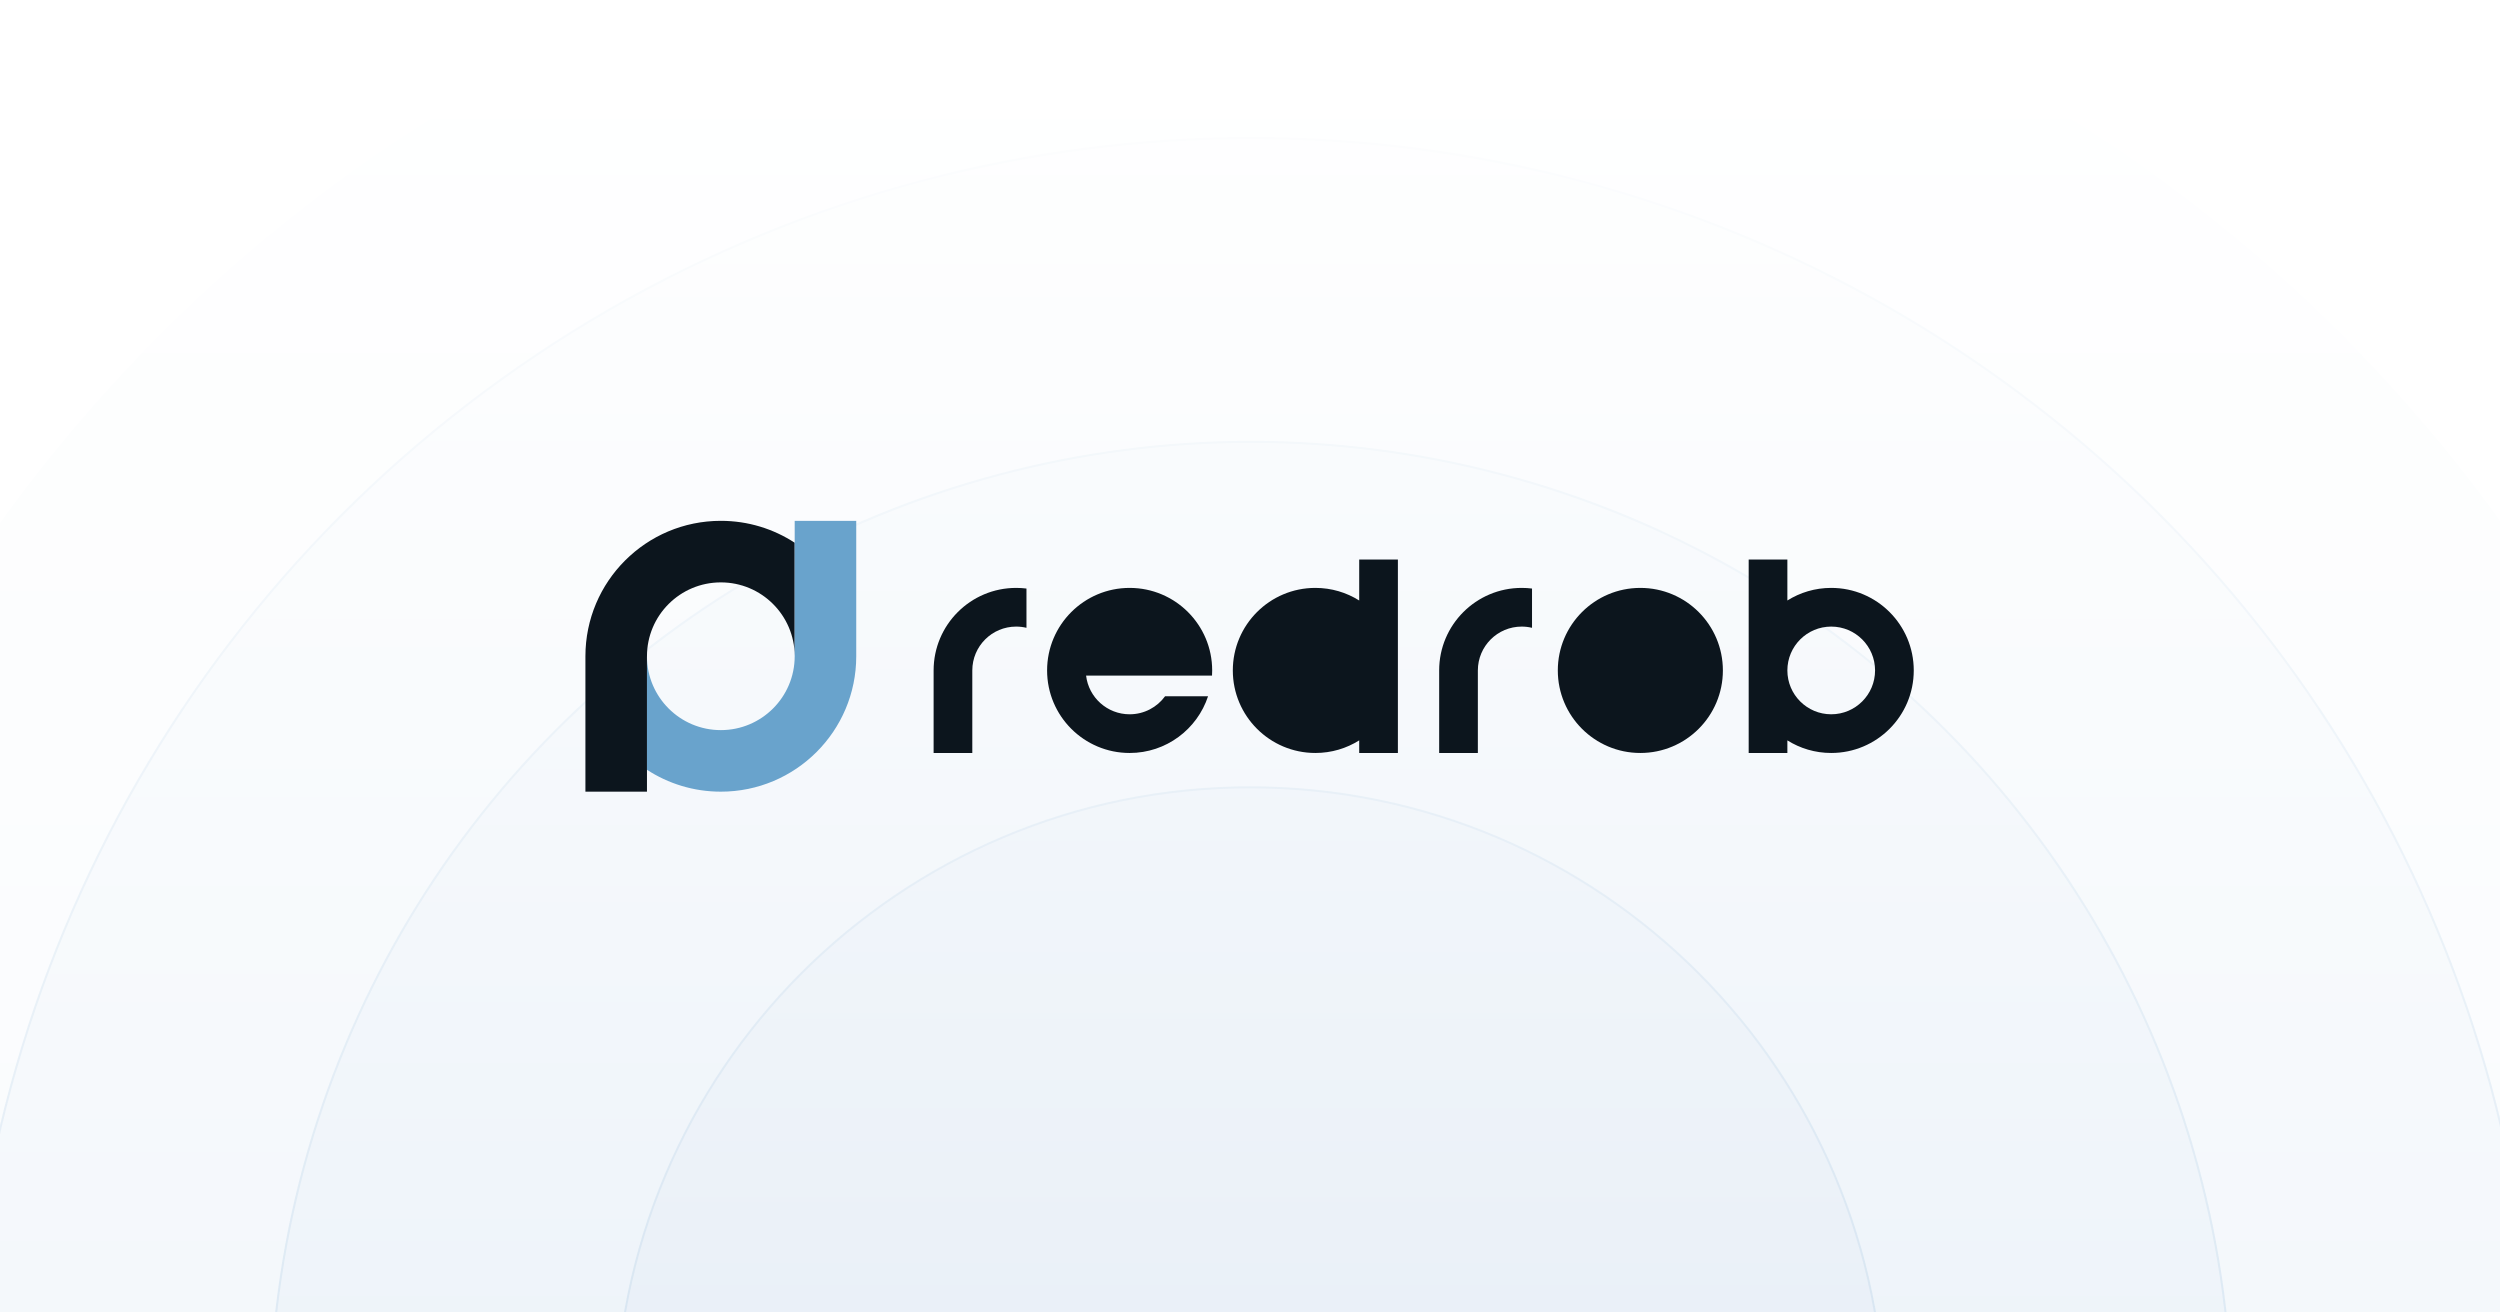 <svg width="1200" height="630" viewBox="0 0 1200 630" fill="none" xmlns="http://www.w3.org/2000/svg">
<g clipPath="url(#clip0_2545_56552)">
<rect width="1200" height="630" fill="#F8F8F8"/>
<g clipPath="url(#clip1_2545_56552)">
<rect width="1200" height="850" fill="white"/>
<circle opacity="0.9" cx="600.417" cy="682.917" r="739.583" fill="#69A3CC" fill-opacity="0.04"/>
<circle opacity="0.9" cx="600.417" cy="682.917" r="617.083" fill="#69A3CC" fill-opacity="0.04"/>
<circle opacity="0.9" cx="600.417" cy="682.917" r="616.667" stroke="#69A3CC" stroke-opacity="0.16" strokeWidth="0.833"/>
<circle opacity="0.9" cx="600.416" cy="682.917" r="471.25" fill="#69A3CC" fill-opacity="0.04"/>
<circle opacity="0.9" cx="600.416" cy="682.917" r="470.833" stroke="#69A3CC" stroke-opacity="0.16" strokeWidth="0.833"/>
<ellipse opacity="0.9" cx="600" cy="682.917" rx="305" ry="305.417" fill="#69A3CC" fill-opacity="0.04"/>
<path opacity="0.9" d="M904.583 682.917C904.583 851.364 768.216 987.917 600 987.917C431.784 987.917 295.417 851.364 295.417 682.917C295.417 514.469 431.784 377.917 600 377.917C768.216 377.917 904.583 514.469 904.583 682.917Z" stroke="#69A3CC" stroke-opacity="0.16" strokeWidth="0.833"/>
<rect width="1200" height="850" fill="url(#paint0_linear_2545_56552)"/>
</g>
<path fillRule="evenodd" clipRule="evenodd" d="M542.226 342.859C549.222 342.859 555.421 339.445 559.248 334.192H579.871C574.672 350.009 559.782 361.43 542.226 361.43C520.345 361.43 502.607 343.692 502.607 321.811C502.607 299.931 520.345 282.193 542.226 282.193C564.106 282.193 581.844 299.931 581.844 321.811C581.844 322.643 581.818 323.469 581.767 324.287H521.323C522.548 334.745 531.439 342.859 542.226 342.859ZM522.527 314.383C525.529 306.425 533.216 300.764 542.226 300.764C551.235 300.764 558.922 306.425 561.924 314.383H522.527Z" fill="#0C151D"/>
<path fillRule="evenodd" clipRule="evenodd" d="M670.988 268.573H652.417V288.239C646.319 284.407 639.103 282.192 631.37 282.192C609.49 282.192 591.752 299.929 591.752 321.81C591.752 343.69 609.49 361.428 631.37 361.428C639.103 361.428 646.319 359.212 652.417 355.381V361.428H670.988V268.573ZM652.417 321.81C652.417 310.186 642.994 300.763 631.37 300.763C619.746 300.763 610.323 310.186 610.323 321.81C610.323 333.434 619.746 342.857 631.37 342.857C642.994 342.857 652.417 333.434 652.417 321.81Z" fill="#0C151D"/>
<path fillRule="evenodd" clipRule="evenodd" d="M839.367 268.573H857.938V288.239C864.036 284.407 871.252 282.192 878.985 282.192C900.866 282.192 918.603 299.929 918.603 321.81C918.603 343.69 900.866 361.428 878.985 361.428C871.252 361.428 864.036 359.212 857.938 355.381V361.428H839.367V268.573ZM857.938 321.81C857.938 333.434 867.361 342.857 878.985 342.857C890.609 342.857 900.032 333.434 900.032 321.81C900.032 310.186 890.609 300.763 878.985 300.763C867.361 300.763 857.938 310.186 857.938 321.81Z" fill="#0C151D"/>
<path fillRule="evenodd" clipRule="evenodd" d="M787.366 342.858C798.99 342.858 808.413 333.435 808.413 321.811C808.413 310.187 798.99 300.764 787.366 300.764C775.742 300.764 766.319 310.187 766.319 321.811C766.319 333.435 775.742 342.858 787.366 342.858ZM787.366 361.429C809.247 361.429 826.984 343.692 826.984 321.811C826.984 299.931 809.247 282.193 787.366 282.193C765.486 282.193 747.748 299.931 747.748 321.811C747.748 343.692 765.486 361.429 787.366 361.429Z" fill="#0C151D"/>
<path d="M466.706 321.811C466.706 321.811 466.706 321.811 466.706 321.811V361.429H448.135L448.135 321.811C448.135 321.811 448.135 321.811 448.135 321.811C448.135 299.931 465.872 282.193 487.753 282.193C489.43 282.193 491.083 282.297 492.705 282.5V301.35C491.117 300.967 489.459 300.764 487.753 300.764C476.129 300.764 466.706 310.187 466.706 321.811Z" fill="#0C151D"/>
<path d="M709.37 321.811C709.37 321.811 709.37 321.811 709.37 321.811L709.37 361.429H690.799L690.799 321.811C690.799 321.811 690.799 321.811 690.799 321.811C690.799 299.931 708.536 282.193 730.417 282.193C732.094 282.193 733.747 282.297 735.369 282.499V301.35C733.781 300.967 732.123 300.764 730.417 300.764C718.793 300.764 709.37 310.187 709.37 321.811Z" fill="#0C151D"/>
<path d="M381.452 260.511L381.452 314.748C381.318 295.283 365.497 279.545 346 279.545C326.419 279.545 310.546 295.418 310.546 314.999L310.545 379.997H281L281 314.998C281 279.101 310.102 250 346 250C359.079 250 371.256 253.863 381.452 260.511Z" fill="#0C151D"/>
<path d="M381.451 315.001C381.451 334.582 365.579 350.455 345.998 350.455C326.464 350.455 310.62 334.657 310.545 315.14L310.545 369.489C320.741 376.137 332.919 380 345.998 380C381.896 380 410.997 350.899 410.997 315.001L410.996 250.003L381.451 250.003L381.451 315.001Z" fill="#69A3CC"/>
</g>
<defs>
<linearGradient id="paint0_linear_2545_56552" x1="600" y1="0" x2="600" y2="679.583" gradientUnits="userSpaceOnUse">
<stop stop-color="white"/>
<stop offset="1" stop-color="white" stop-opacity="0"/>
</linearGradient>
<clipPath id="clip0_2545_56552">
<rect width="1200" height="630" fill="white"/>
</clipPath>
<clipPath id="clip1_2545_56552">
<rect width="1200" height="850" fill="white"/>
</clipPath>
</defs>
</svg>
